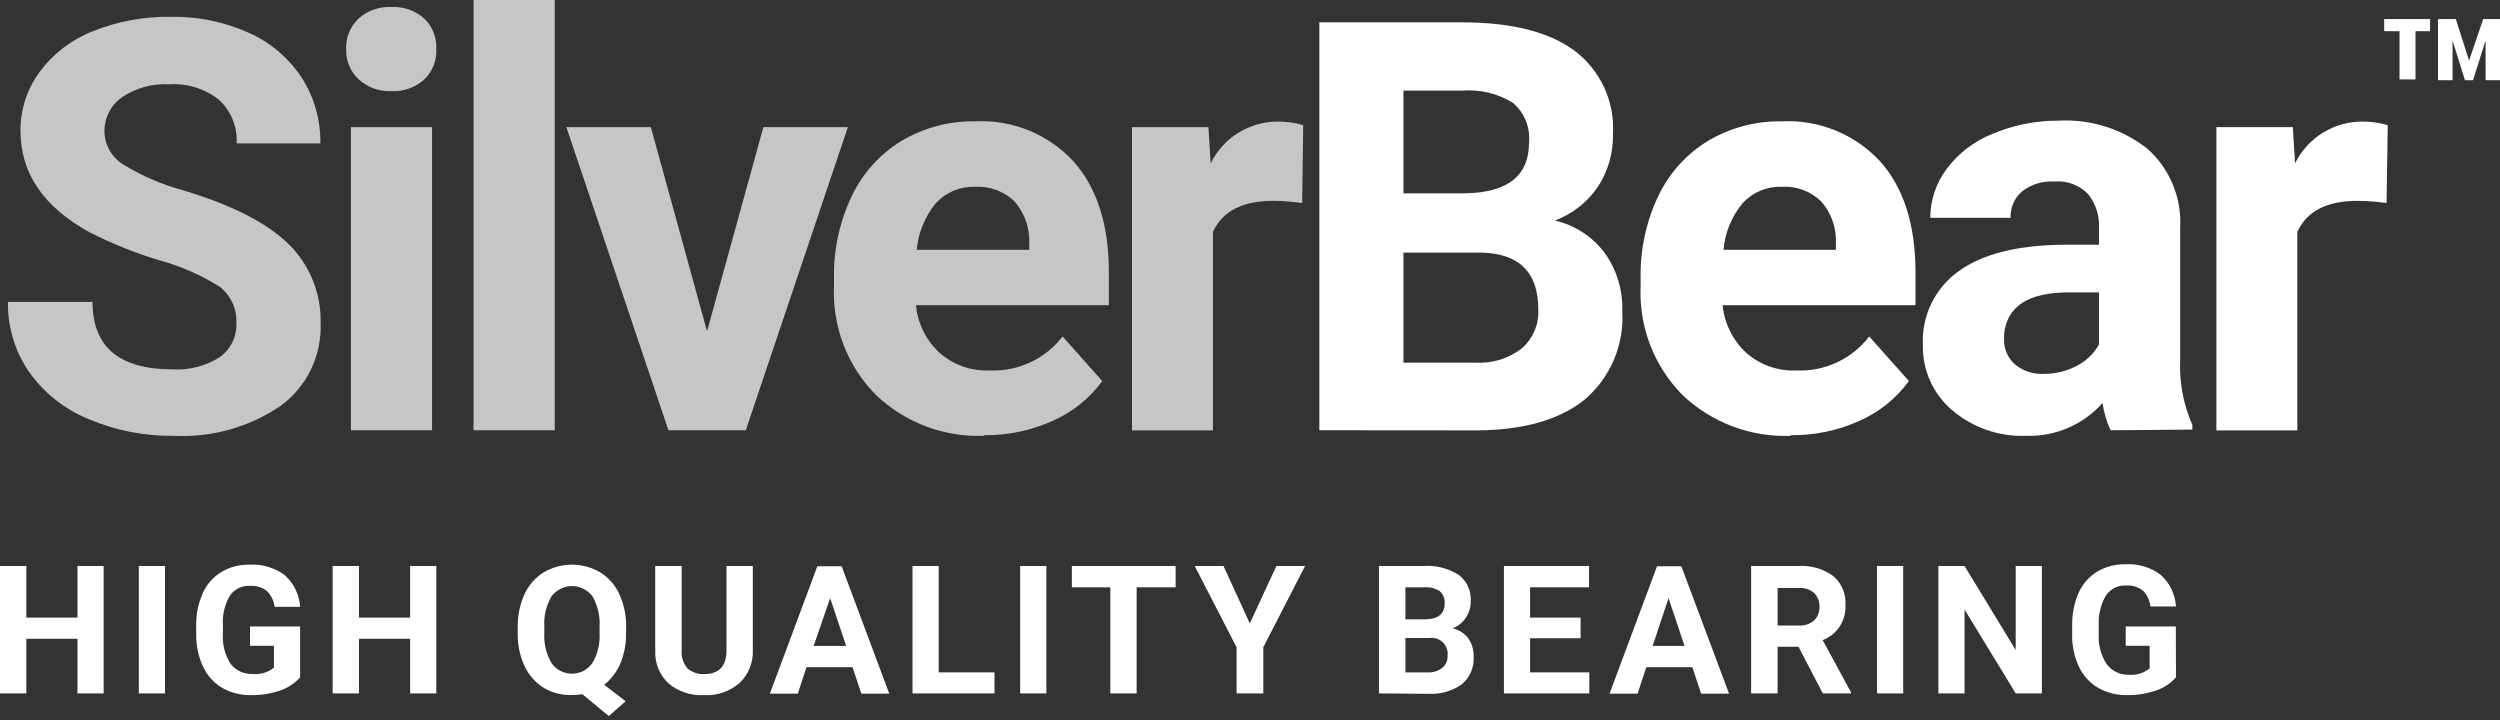 <svg width="250" height="72" viewBox="0 0 250 72" fill="none" xmlns="http://www.w3.org/2000/svg">
<rect x="0" y="0" width="250" height="72" fill="#333333" stroke="none"/>
<path d="M23.639 32.322C23.675 31.623 23.541 30.925 23.249 30.289C22.956 29.653 22.514 29.098 21.96 28.671C20.085 27.491 18.044 26.599 15.904 26.024C13.524 25.299 11.21 24.37 8.99 23.246C4.362 20.715 2.048 17.328 2.048 13.085C2.033 10.962 2.706 8.892 3.966 7.184C5.315 5.366 7.147 3.963 9.254 3.136C11.736 2.135 14.392 1.641 17.068 1.68C19.748 1.632 22.407 2.174 24.855 3.268C27.007 4.218 28.842 5.766 30.144 7.727C31.419 9.694 32.077 11.998 32.034 14.342H23.665C23.71 13.528 23.575 12.715 23.269 11.96C22.962 11.205 22.493 10.527 21.894 9.976C20.491 8.87 18.731 8.319 16.949 8.428C15.252 8.333 13.571 8.798 12.163 9.751C11.619 10.142 11.178 10.659 10.879 11.258C10.579 11.858 10.43 12.521 10.444 13.191C10.464 13.873 10.66 14.537 11.012 15.121C11.364 15.705 11.861 16.189 12.454 16.525C14.287 17.635 16.268 18.481 18.337 19.039C23.123 20.476 26.605 22.241 28.782 24.331C29.847 25.355 30.689 26.59 31.253 27.956C31.817 29.323 32.092 30.791 32.061 32.269C32.129 33.871 31.803 35.466 31.111 36.912C30.42 38.359 29.384 39.613 28.094 40.565C24.93 42.724 21.144 43.784 17.319 43.581C14.374 43.615 11.455 43.029 8.752 41.861C6.382 40.878 4.342 39.24 2.868 37.138C1.479 35.092 0.754 32.666 0.792 30.192H9.254C9.254 34.691 11.898 36.94 17.319 36.94C18.954 37.023 20.575 36.598 21.96 35.722C22.501 35.341 22.938 34.83 23.231 34.236C23.525 33.642 23.665 32.984 23.639 32.322Z" fill="#C6C6C6"/>
<path d="M43.207 43.026H35.089V12.715H43.207V43.026ZM34.614 4.869C34.596 4.313 34.695 3.76 34.904 3.245C35.114 2.729 35.429 2.264 35.83 1.879C36.736 1.062 37.93 0.638 39.148 0.701C40.362 0.64 41.551 1.064 42.454 1.879C42.847 2.268 43.155 2.734 43.358 3.249C43.561 3.764 43.653 4.316 43.63 4.869C43.663 5.436 43.574 6.003 43.368 6.533C43.163 7.062 42.847 7.542 42.44 7.938C41.539 8.747 40.357 9.169 39.148 9.116C37.943 9.172 36.764 8.748 35.87 7.938C35.456 7.552 35.131 7.082 34.914 6.559C34.697 6.037 34.595 5.474 34.614 4.909" fill="#C6C6C6"/>
<path d="M97.493 18.681C96.764 18.656 96.038 18.788 95.365 19.069C94.692 19.349 94.087 19.773 93.593 20.309C92.495 21.635 91.826 23.264 91.675 24.979H102.927V24.331C102.985 22.808 102.466 21.319 101.472 20.163C100.952 19.652 100.33 19.256 99.646 19.001C98.963 18.746 98.234 18.637 97.506 18.681H97.493ZM98.431 43.581C96.443 43.661 94.459 43.34 92.596 42.638C90.734 41.936 89.032 40.866 87.59 39.493C86.177 38.064 85.075 36.358 84.354 34.481C83.632 32.605 83.307 30.599 83.399 28.591V27.784C83.352 24.963 83.958 22.169 85.171 19.621C86.258 17.323 87.996 15.395 90.168 14.077C92.397 12.762 94.945 12.089 97.532 12.132C99.354 12.042 101.173 12.35 102.862 13.036C104.552 13.721 106.072 14.768 107.316 16.102C109.696 18.748 110.886 22.457 110.886 27.228V30.523H91.596C91.77 32.349 92.613 34.045 93.963 35.286C95.335 36.494 97.121 37.124 98.947 37.045C100.349 37.108 101.745 36.831 103.018 36.239C104.291 35.648 105.402 34.758 106.258 33.645L110.225 38.104C108.959 39.839 107.258 41.208 105.293 42.073C103.132 43.056 100.779 43.549 98.405 43.515" fill="#C6C6C6"/>
<path d="M130.216 20.308C129.253 20.165 128.281 20.089 127.307 20.084C124.24 20.084 122.244 21.116 121.292 23.193V43.039H113.2V12.714H120.842L121.067 16.326C121.687 15.068 122.648 14.011 123.84 13.274C125.033 12.537 126.408 12.15 127.81 12.159C128.66 12.152 129.507 12.272 130.322 12.516L130.216 20.308Z" fill="#C6C6C6"/>
<path d="M70.705 33.13L76.337 12.715H84.786L74.579 43.026H66.844L56.638 12.715H65.086L70.705 33.13Z" fill="#C6C6C6"/>
<path d="M55.475 -0H47.357V43.026H55.475V-0Z" fill="#C6C6C6"/>
<path d="M140.344 25.257V36.265H147.537C149.199 36.369 150.843 35.866 152.164 34.849C152.72 34.369 153.16 33.767 153.448 33.091C153.737 32.414 153.868 31.681 153.83 30.946C153.83 27.215 151.9 25.319 148.039 25.257H140.344ZM140.344 19.33H146.558C150.789 19.25 152.904 17.557 152.904 14.249C152.971 13.507 152.859 12.76 152.578 12.069C152.298 11.379 151.856 10.765 151.291 10.28C149.771 9.345 147.993 8.918 146.214 9.063H140.344V19.33ZM131.936 43.026V2.236H146.214C151.159 2.236 154.91 3.184 157.466 5.08C158.741 6.047 159.758 7.313 160.427 8.767C161.096 10.221 161.396 11.818 161.3 13.416C161.337 15.295 160.802 17.14 159.766 18.708C158.719 20.24 157.222 21.41 155.483 22.055C157.445 22.5 159.19 23.619 160.414 25.217C161.652 26.905 162.289 28.959 162.225 31.052C162.335 32.726 162.053 34.403 161.401 35.949C160.749 37.495 159.746 38.867 158.471 39.956C155.976 41.967 152.415 42.995 147.788 43.039L131.936 43.026Z" fill="white"/>
<path d="M178.17 18.681C177.441 18.655 176.715 18.786 176.041 19.067C175.368 19.348 174.764 19.772 174.269 20.309C173.166 21.631 172.497 23.262 172.352 24.979H183.59V24.331C183.661 22.806 183.14 21.312 182.136 20.163C181.617 19.649 180.996 19.252 180.312 18.996C179.628 18.741 178.898 18.633 178.17 18.681ZM179.095 43.581C177.105 43.661 175.118 43.341 173.254 42.638C171.389 41.936 169.684 40.867 168.241 39.493C166.83 38.063 165.73 36.356 165.011 34.48C164.292 32.603 163.969 30.598 164.063 28.591V27.784C164.011 24.963 164.613 22.169 165.821 19.621C166.908 17.323 168.646 15.395 170.819 14.077C173.051 12.76 175.605 12.087 178.196 12.132C180.017 12.043 181.835 12.353 183.525 13.038C185.214 13.724 186.735 14.769 187.98 16.101C190.36 18.747 191.55 22.456 191.55 27.228V30.523H172.26C172.44 32.347 173.282 34.041 174.626 35.286C176.004 36.494 177.794 37.125 179.624 37.045C181.024 37.109 182.419 36.833 183.69 36.241C184.96 35.649 186.069 34.758 186.922 33.645L190.889 38.104C189.625 39.836 187.929 41.204 185.97 42.073C183.808 43.055 181.456 43.547 179.082 43.515" fill="white"/>
<path d="M204.346 37.389C205.496 37.401 206.632 37.129 207.651 36.596C208.598 36.122 209.381 35.376 209.899 34.452V29.239H206.871C202.826 29.239 200.67 30.642 200.406 33.447V33.923C200.394 34.389 200.482 34.853 200.665 35.282C200.847 35.711 201.12 36.096 201.464 36.41C202.273 37.095 203.314 37.445 204.372 37.389H204.346ZM211.062 43.026C210.656 42.163 210.384 41.244 210.256 40.3C209.301 41.374 208.121 42.225 206.8 42.792C205.479 43.359 204.05 43.629 202.614 43.581C199.912 43.686 197.269 42.77 195.21 41.014C194.271 40.217 193.522 39.22 193.017 38.096C192.511 36.973 192.263 35.75 192.288 34.518C192.216 33.085 192.505 31.656 193.129 30.364C193.753 29.072 194.691 27.957 195.858 27.122C198.238 25.402 201.675 24.543 206.171 24.476H209.899V22.77C209.958 21.555 209.572 20.36 208.815 19.409C208.378 18.959 207.846 18.613 207.258 18.395C206.67 18.178 206.041 18.095 205.417 18.152C204.267 18.079 203.13 18.427 202.217 19.131C201.836 19.455 201.533 19.862 201.331 20.32C201.13 20.779 201.035 21.277 201.054 21.777H193.029C193.029 20.021 193.599 18.312 194.655 16.908C195.828 15.332 197.416 14.113 199.243 13.389C201.334 12.504 203.583 12.053 205.853 12.066C209.057 11.891 212.214 12.888 214.738 14.871C215.848 15.861 216.719 17.089 217.287 18.464C217.855 19.839 218.104 21.324 218.017 22.809V35.947C217.913 38.191 218.329 40.428 219.233 42.483V42.959L211.062 43.026Z" fill="white"/>
<path d="M238.655 20.309C237.692 20.165 236.72 20.09 235.747 20.084C232.679 20.084 230.683 21.116 229.731 23.193V43.039H221.64V12.714H229.282L229.506 16.326C230.128 15.07 231.089 14.013 232.281 13.276C233.473 12.539 234.848 12.152 236.249 12.159C237.104 12.153 237.955 12.273 238.774 12.516L238.655 20.309Z" fill="white"/>
<path d="M248.559 4.049L247.303 8.018H246.496L245.253 4.049V8.018H243.799V1.905H245.584L246.906 6.06L248.321 1.905H250V8.018H248.559V4.049ZM243.006 3.122H241.551V7.938H239.952V3.122H238.418V1.905H243.006V3.122Z" fill="white"/>
<path d="M217.596 67.727C217.061 68.34 216.372 68.797 215.599 69.05C214.676 69.367 213.706 69.523 212.73 69.513C211.719 69.535 210.72 69.288 209.835 68.799C208.994 68.309 208.321 67.576 207.905 66.695C207.429 65.687 207.194 64.582 207.217 63.467V62.607C207.19 61.472 207.406 60.344 207.852 59.299C208.242 58.42 208.886 57.678 209.703 57.169C210.561 56.659 211.547 56.402 212.545 56.428C213.817 56.347 215.075 56.727 216.089 57.5C216.985 58.311 217.526 59.442 217.596 60.649H215.044C214.98 60.043 214.709 59.477 214.277 59.048C213.802 58.692 213.217 58.514 212.625 58.545C212.228 58.524 211.832 58.605 211.475 58.781C211.118 58.957 210.813 59.222 210.589 59.551C210.065 60.457 209.817 61.496 209.875 62.541V63.361C209.804 64.423 210.073 65.479 210.641 66.378C210.894 66.728 211.228 67.012 211.616 67.203C212.003 67.395 212.431 67.488 212.863 67.476C213.619 67.549 214.375 67.32 214.965 66.841V64.578H212.572V62.647H217.583L217.596 67.727Z" fill="white"/>
<path d="M190.319 56.6H187.701V69.341H190.319V56.6Z" fill="white"/>
<path d="M204.189 69.341H201.571L196.455 60.953V69.341H193.837V56.6H196.455L201.571 65.002V56.6H204.189V69.341Z" fill="white"/>
<path d="M177.759 62.554H179.874C180.431 62.589 180.979 62.409 181.408 62.051C181.582 61.878 181.719 61.672 181.812 61.445C181.905 61.218 181.952 60.974 181.95 60.728C181.964 60.47 181.926 60.211 181.838 59.967C181.749 59.724 181.612 59.501 181.434 59.313C181.221 59.127 180.974 58.986 180.706 58.897C180.438 58.808 180.155 58.774 179.874 58.797H177.759V62.554ZM179.847 64.671H177.759V69.341H175.114V56.6H179.847C181.089 56.516 182.32 56.872 183.325 57.606C183.735 57.953 184.058 58.39 184.269 58.884C184.48 59.378 184.573 59.914 184.541 60.45C184.596 61.21 184.404 61.966 183.994 62.608C183.584 63.249 182.979 63.741 182.267 64.01L185.096 69.222V69.341H182.28L179.847 64.671Z" fill="white"/>
<path d="M158.06 63.824H153.009V67.238H158.933V69.341H150.392V56.6H158.906V58.73H153.009V61.76H158.06V63.824Z" fill="white"/>
<path d="M165.265 64.592H168.452L166.852 59.815L165.265 64.592ZM169.232 66.722H164.631L163.758 69.368H160.955L165.702 56.627H168.134L172.907 69.368H170.117L169.232 66.722Z" fill="white"/>
<path d="M140.541 63.797V67.237H142.788C143.307 67.266 143.819 67.106 144.229 66.788C144.406 66.64 144.546 66.453 144.638 66.242C144.729 66.03 144.771 65.8 144.758 65.57C144.787 65.327 144.76 65.081 144.678 64.85C144.596 64.619 144.463 64.41 144.288 64.238C144.113 64.067 143.901 63.938 143.669 63.862C143.436 63.785 143.189 63.763 142.947 63.797H140.541ZM140.541 61.932H142.484C143.806 61.932 144.467 61.389 144.467 60.358C144.487 60.123 144.452 59.888 144.365 59.669C144.278 59.451 144.141 59.257 143.965 59.101C143.488 58.813 142.933 58.684 142.378 58.73H140.541V61.932ZM137.896 69.341V56.6H142.352C143.589 56.513 144.821 56.824 145.869 57.486C146.273 57.793 146.595 58.195 146.805 58.657C147.015 59.119 147.107 59.626 147.072 60.133C147.08 60.717 146.91 61.289 146.583 61.773C146.265 62.257 145.802 62.628 145.261 62.832C145.873 62.971 146.42 63.316 146.808 63.811C147.187 64.342 147.382 64.984 147.363 65.637C147.4 66.159 147.315 66.682 147.113 67.165C146.91 67.647 146.598 68.076 146.199 68.415C145.225 69.106 144.046 69.446 142.854 69.381L137.896 69.341Z" fill="white"/>
<path d="M117.563 58.73H113.663V69.341H111.032V58.73H107.185V56.6H117.563V58.73Z" fill="white"/>
<path d="M124.981 62.342L127.638 56.6H130.507L126.33 64.724V69.341H123.659V64.724L119.468 56.6H122.35L124.981 62.342Z" fill="white"/>
<path d="M81.364 64.592H84.616L83.016 59.815L81.364 64.592ZM85.251 66.722H80.65L79.777 69.368H76.987L81.734 56.627H84.166L88.926 69.368H86.136L85.251 66.722Z" fill="white"/>
<path d="M93.869 67.238H99.448V69.341H91.251V56.6H93.869V67.238Z" fill="white"/>
<path d="M104.634 56.6H102.017V69.341H104.634V56.6Z" fill="white"/>
<path d="M59.957 62.686C60.025 61.62 59.776 60.556 59.243 59.63C59.006 59.312 58.697 59.055 58.343 58.877C57.988 58.699 57.597 58.607 57.2 58.607C56.804 58.607 56.413 58.699 56.058 58.877C55.704 59.055 55.395 59.312 55.158 59.63C54.62 60.54 54.366 61.591 54.431 62.647V63.269C54.368 64.326 54.616 65.38 55.145 66.298C55.375 66.629 55.681 66.898 56.038 67.085C56.395 67.271 56.791 67.368 57.194 67.368C57.596 67.368 57.993 67.271 58.35 67.085C58.706 66.898 59.013 66.629 59.243 66.298C59.777 65.387 60.025 64.336 59.957 63.282V62.686ZM62.601 63.255C62.627 64.32 62.433 65.378 62.033 66.364C61.675 67.191 61.121 67.917 60.42 68.481L62.562 70.122L60.883 71.604L58.238 69.421C57.92 69.475 57.597 69.502 57.273 69.5C56.265 69.546 55.265 69.303 54.391 68.799C53.549 68.274 52.879 67.516 52.461 66.616C51.991 65.601 51.756 64.493 51.773 63.374V62.739C51.749 61.6 51.979 60.47 52.447 59.432C52.856 58.526 53.523 57.762 54.365 57.235C55.223 56.733 56.2 56.468 57.194 56.468C58.188 56.468 59.165 56.733 60.023 57.235C60.868 57.758 61.536 58.523 61.94 59.432C62.407 60.466 62.637 61.591 62.615 62.726L62.601 63.255Z" fill="white"/>
<path d="M75.281 56.6V64.989C75.311 65.603 75.209 66.216 74.981 66.787C74.753 67.358 74.404 67.873 73.959 68.296C72.974 69.153 71.692 69.59 70.389 69.513C69.101 69.588 67.834 69.167 66.846 68.336C66.407 67.922 66.061 67.418 65.833 66.859C65.605 66.3 65.5 65.698 65.524 65.094V56.6H68.168V65.015C68.137 65.343 68.173 65.674 68.273 65.987C68.373 66.301 68.535 66.591 68.75 66.841C69.211 67.239 69.808 67.443 70.416 67.41C71.883 67.41 72.637 66.629 72.65 65.081V56.6H75.281Z" fill="white"/>
<path d="M43.63 69.341H41.012V63.877H35.896V69.341H33.265V56.6H35.896V61.76H41.012V56.6H43.63V69.341Z" fill="white"/>
<path d="M30.012 67.727C29.475 68.337 28.786 68.793 28.016 69.05C27.092 69.366 26.122 69.522 25.147 69.513C24.131 69.537 23.127 69.29 22.238 68.799C21.401 68.308 20.732 67.575 20.321 66.695C19.853 65.698 19.613 64.609 19.62 63.507V62.647C19.589 61.51 19.81 60.38 20.268 59.339C20.654 58.457 21.299 57.714 22.119 57.209C22.977 56.699 23.963 56.442 24.962 56.468C26.232 56.394 27.488 56.773 28.505 57.54C29.395 58.355 29.935 59.484 30.012 60.689H27.46C27.393 60.081 27.117 59.515 26.68 59.088C26.211 58.73 25.63 58.552 25.041 58.585C24.648 58.556 24.255 58.629 23.899 58.796C23.542 58.962 23.234 59.218 23.005 59.538C22.47 60.439 22.221 61.482 22.291 62.528V63.348C22.216 64.408 22.48 65.464 23.044 66.365C23.305 66.705 23.645 66.977 24.034 67.157C24.424 67.336 24.851 67.419 25.279 67.397C26.04 67.472 26.8 67.243 27.394 66.762V64.579H25.001V62.647H30.012V67.727Z" fill="white"/>
<path d="M10.365 69.341H7.748V63.877H2.631V69.341H0V56.6H2.631V61.76H7.748V56.6H10.365V69.341Z" fill="white"/>
<path d="M16.5 56.6H13.882V69.341H16.5V56.6Z" fill="white"/>
</svg>
